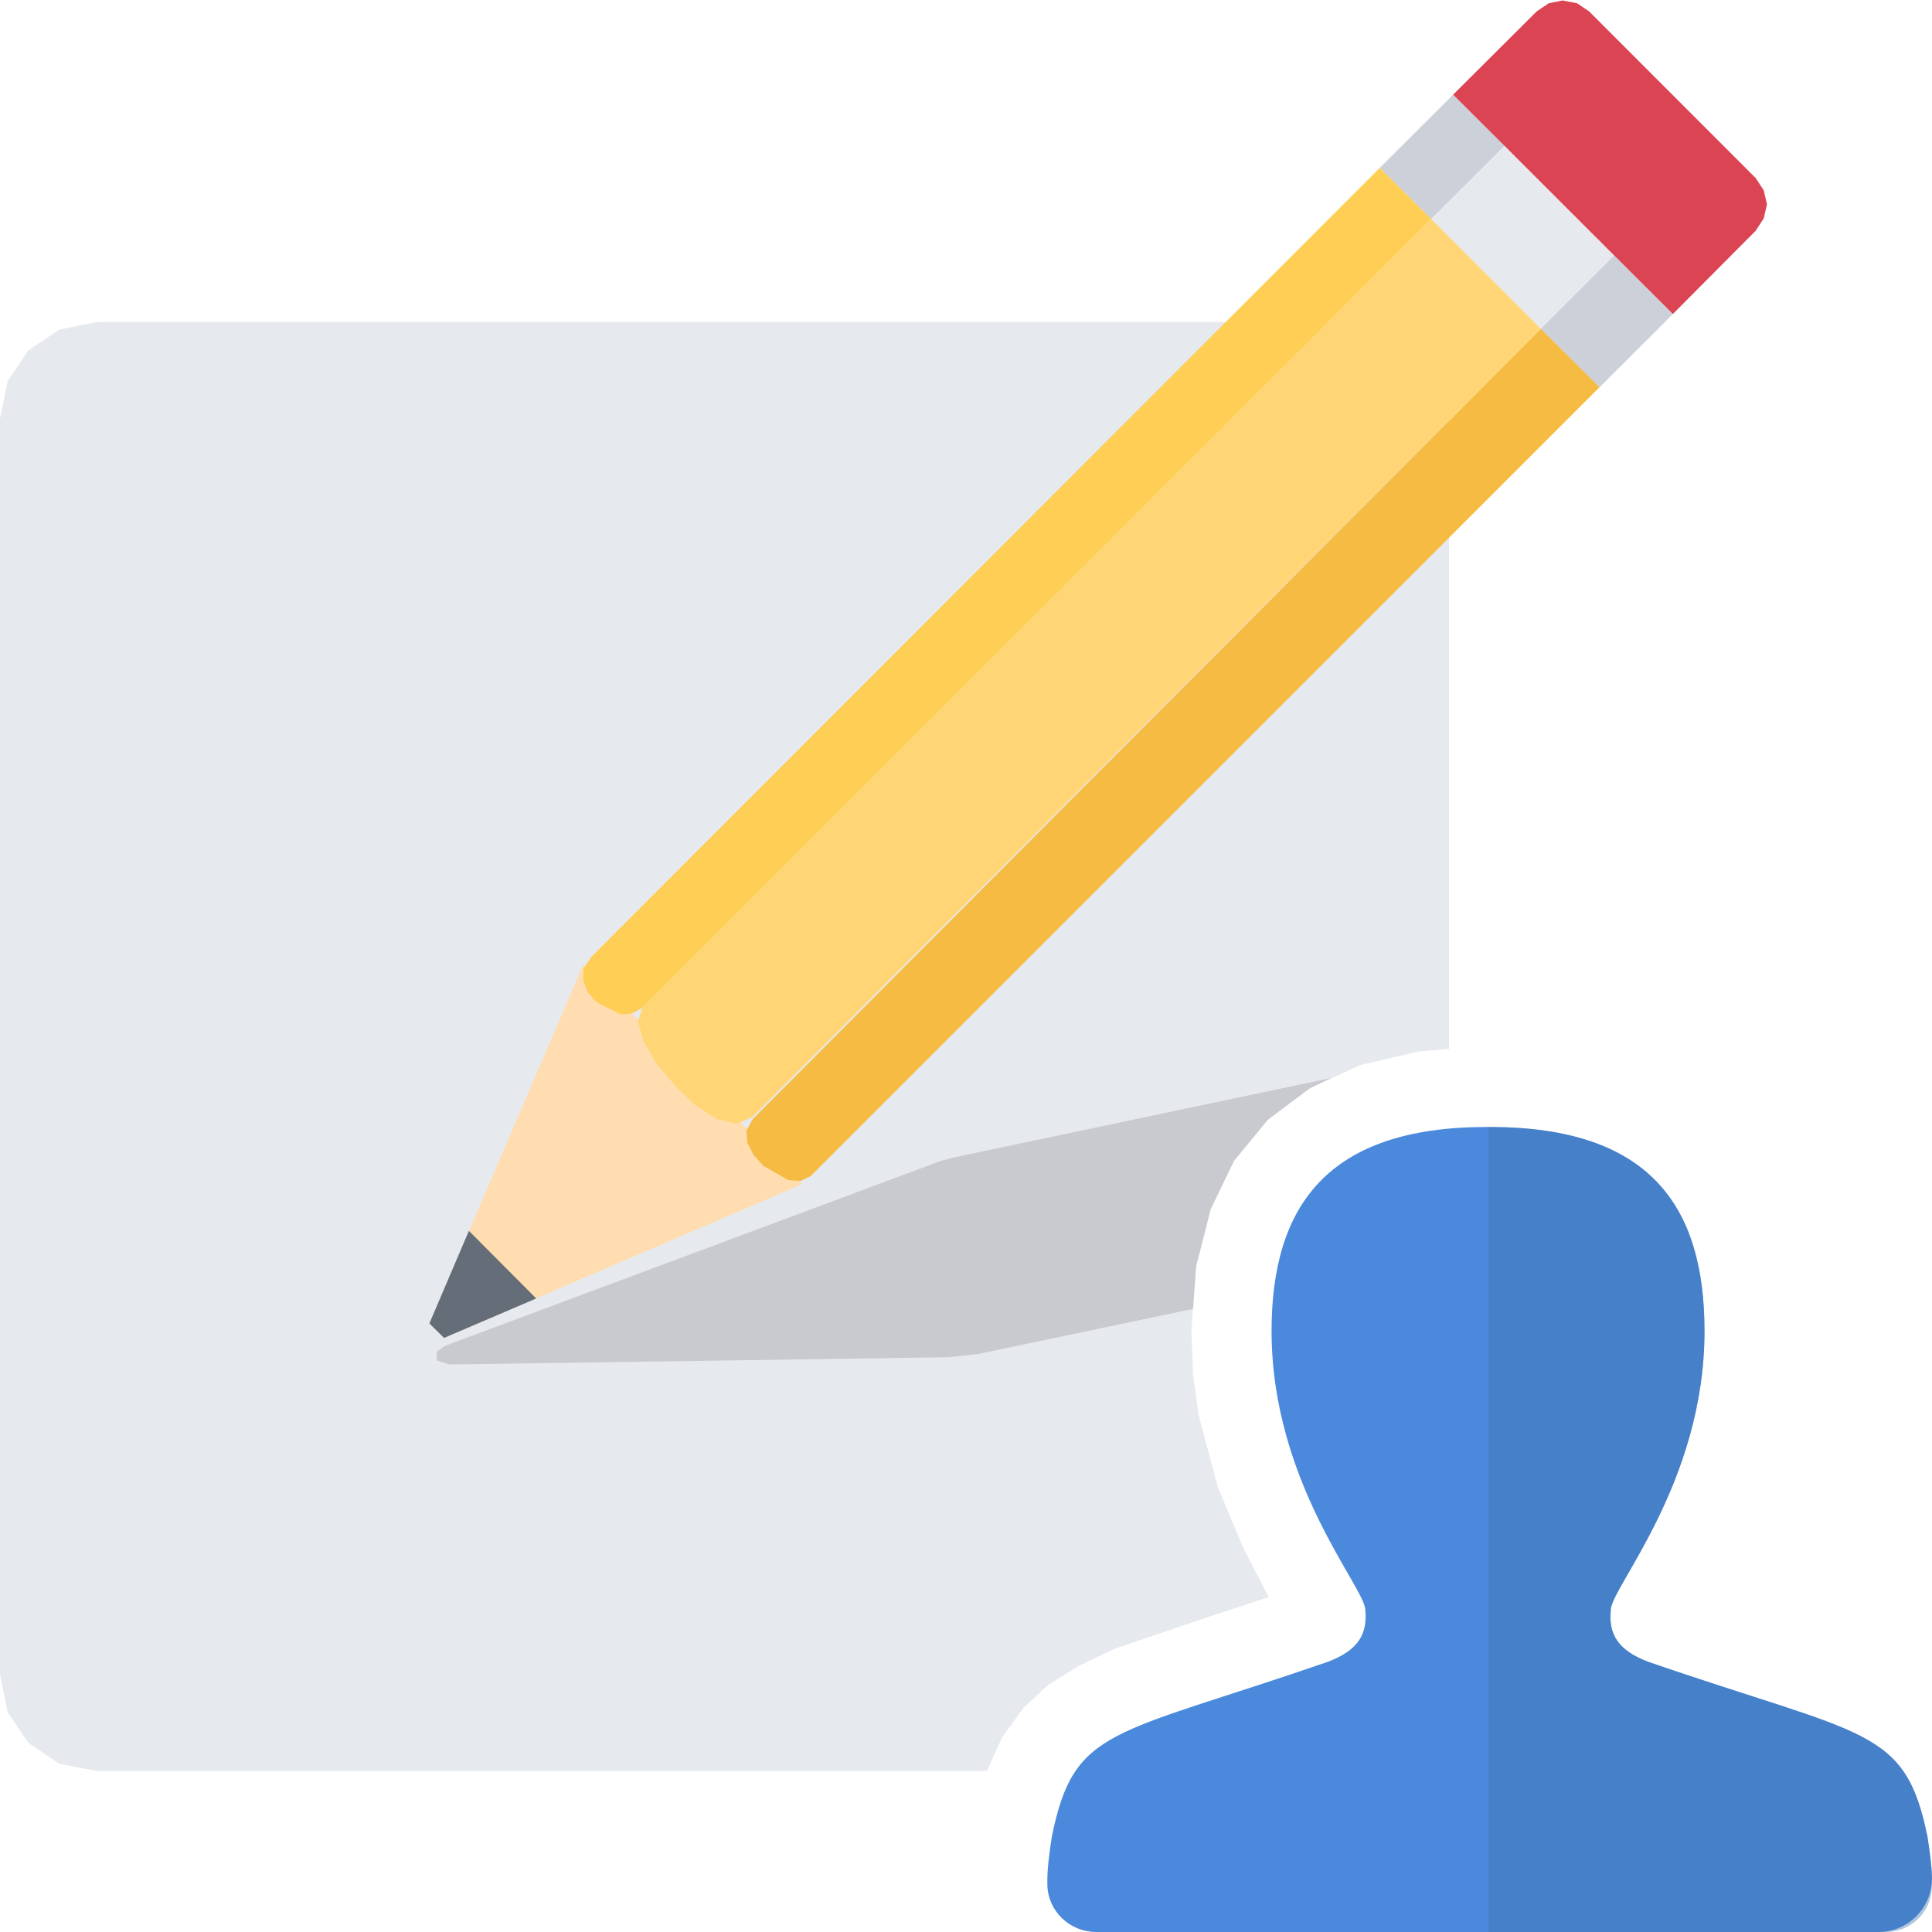 <?xml version="1.0" encoding="UTF-8"?>
<!DOCTYPE svg PUBLIC "-//W3C//DTD SVG 1.1//EN" "http://www.w3.org/Graphics/SVG/1.1/DTD/svg11.dtd">
<svg version="1.1" id="Layer_1" xmlns="http://www.w3.org/2000/svg" xmlns:xlink="http://www.w3.org/1999/xlink" x="0px" y="0px" width="24px" height="24px" viewBox="0 0 24 24" enable-background="new 0 0 24 24" xml:space="preserve">
  <g id="main">
    <g id="icon">
      <path d="M0.734,4.095L0.352,4.353L0.095,4.734L0,5.2L0,20.8L0.095,21.27L0.352,21.65L0.734,21.91L1.2,22L12.26,22L12.45,21.58L12.71,21.22L13.02,20.93L13.41,20.69L13.85,20.48L14.97,20.1L15.76,19.84L15.45,19.24L15.13,18.48L14.89,17.58L14.82,17.07L14.8,16.53L14.86,15.73L15.04,15.02L15.33,14.42L15.75,13.91L16.27,13.52L16.9,13.23L17.63,13.06L18,13.03L18,5.2L17.91,4.734L17.65,4.353L17.27,4.095L16.8,4L1.2,4zz" fill="#E6E9EE"/>
      <path d="M11.84,14.38L11.69,14.42L5.523,16.72L5.426,16.79L5.427,16.9L5.579,16.95L11.79,16.86L12.15,16.82L14.82,16.26L14.86,15.73L15.04,15.02L15.33,14.42L15.75,13.91L16.27,13.52L16.54,13.39zz" fill="#231F20" opacity="0.15"/>
      <path d="M19.24,0.04L19.09,0.141L18.05,1.177L20.78,3.902L21.81,2.866L21.91,2.713L21.95,2.539L21.91,2.365L21.81,2.212L19.74,0.141L19.59,0.04L19.41,0.006zz" fill="#DB4453"/>
      <path d="M17.14,2.085L17.78,2.721L18.69,1.813L18.05,1.177zz" fill="#CCD0D9"/>
      <path d="M17.78,2.721L19.14,4.084L20.05,3.175L18.69,1.813zz" fill="#E6E9EE"/>
      <path d="M19.14,4.084L19.87,4.811L20.78,3.902L20.05,3.175zz" fill="#CCD0D9"/>
      <path d="M5.334,16.44L5.516,16.62L9.967,14.71L7.242,11.99zz" fill="#FFDDB0"/>
      <path d="M5.334,16.44L5.516,16.62L6.661,16.13L5.825,15.29zz" fill="#656D78"/>
      <path d="M7.342,11.89L7.25,12.03L7.244,12.18L7.304,12.33L7.413,12.45L7.706,12.6L7.854,12.59L7.978,12.52L17.78,2.721L17.14,2.085zz" fill="#FFCE55"/>
      <path d="M9.352,13.9L9.274,14.04L9.282,14.19L9.357,14.34L9.48,14.48L9.793,14.66L9.945,14.67L10.07,14.61L19.87,4.81L19.14,4.084zz" fill="#F6BB43"/>
      <path d="M7.978,12.52L7.925,12.69L7.993,12.93L8.154,13.21L8.379,13.48L8.638,13.73L8.904,13.9L9.148,13.96L9.341,13.88L19.14,4.084L17.78,2.721zz" fill="#FFD576"/>
    </g>
    <g id="overlay">
      <path d="M23.334,24c0.375,0,0.676,-0.31,0.665,-0.684c-0.004,-0.147,-0.025,-0.302,-0.055,-0.499c-0.277,-1.364,-0.769,-1.242,-3.459,-2.17c-0.393,-0.144,-0.505,-0.353,-0.475,-0.649c0,-0.275,1.164,-1.579,1.164,-3.463c0,-1.552,-0.679,-2.535,-2.668,-2.535c-0.007,0,-0.014,0,-0.021,0c-0.007,0,-0.014,0,-0.021,0c-1.975,0,-2.668,0.983,-2.668,2.535c0,1.885,1.164,3.189,1.164,3.463c0.029,0.296,-0.082,0.505,-0.475,0.649c-2.69,0.928,-3.142,0.806,-3.419,2.17c-0.037,0.244,-0.06,0.425,-0.055,0.604c0.009,0.324,0.282,0.579,0.606,0.579H23.334z" fill-rule="evenodd" fill="#4B89DC"/>
      <path d="M23.429,24c0.304,0,0.554,-0.24,0.569,-0.544c0.01,-0.191,-0.014,-0.38,-0.054,-0.639c-0.277,-1.364,-0.769,-1.242,-3.459,-2.17c-0.393,-0.144,-0.505,-0.353,-0.475,-0.649c0,-0.275,1.164,-1.579,1.164,-3.463c0,-1.555,-0.682,-2.539,-2.681,-2.535c0,0,0,0,0,0l0,10H23.429z" fill="#3E74AE" opacity="0.4"/>
    </g>
  </g>
</svg>
